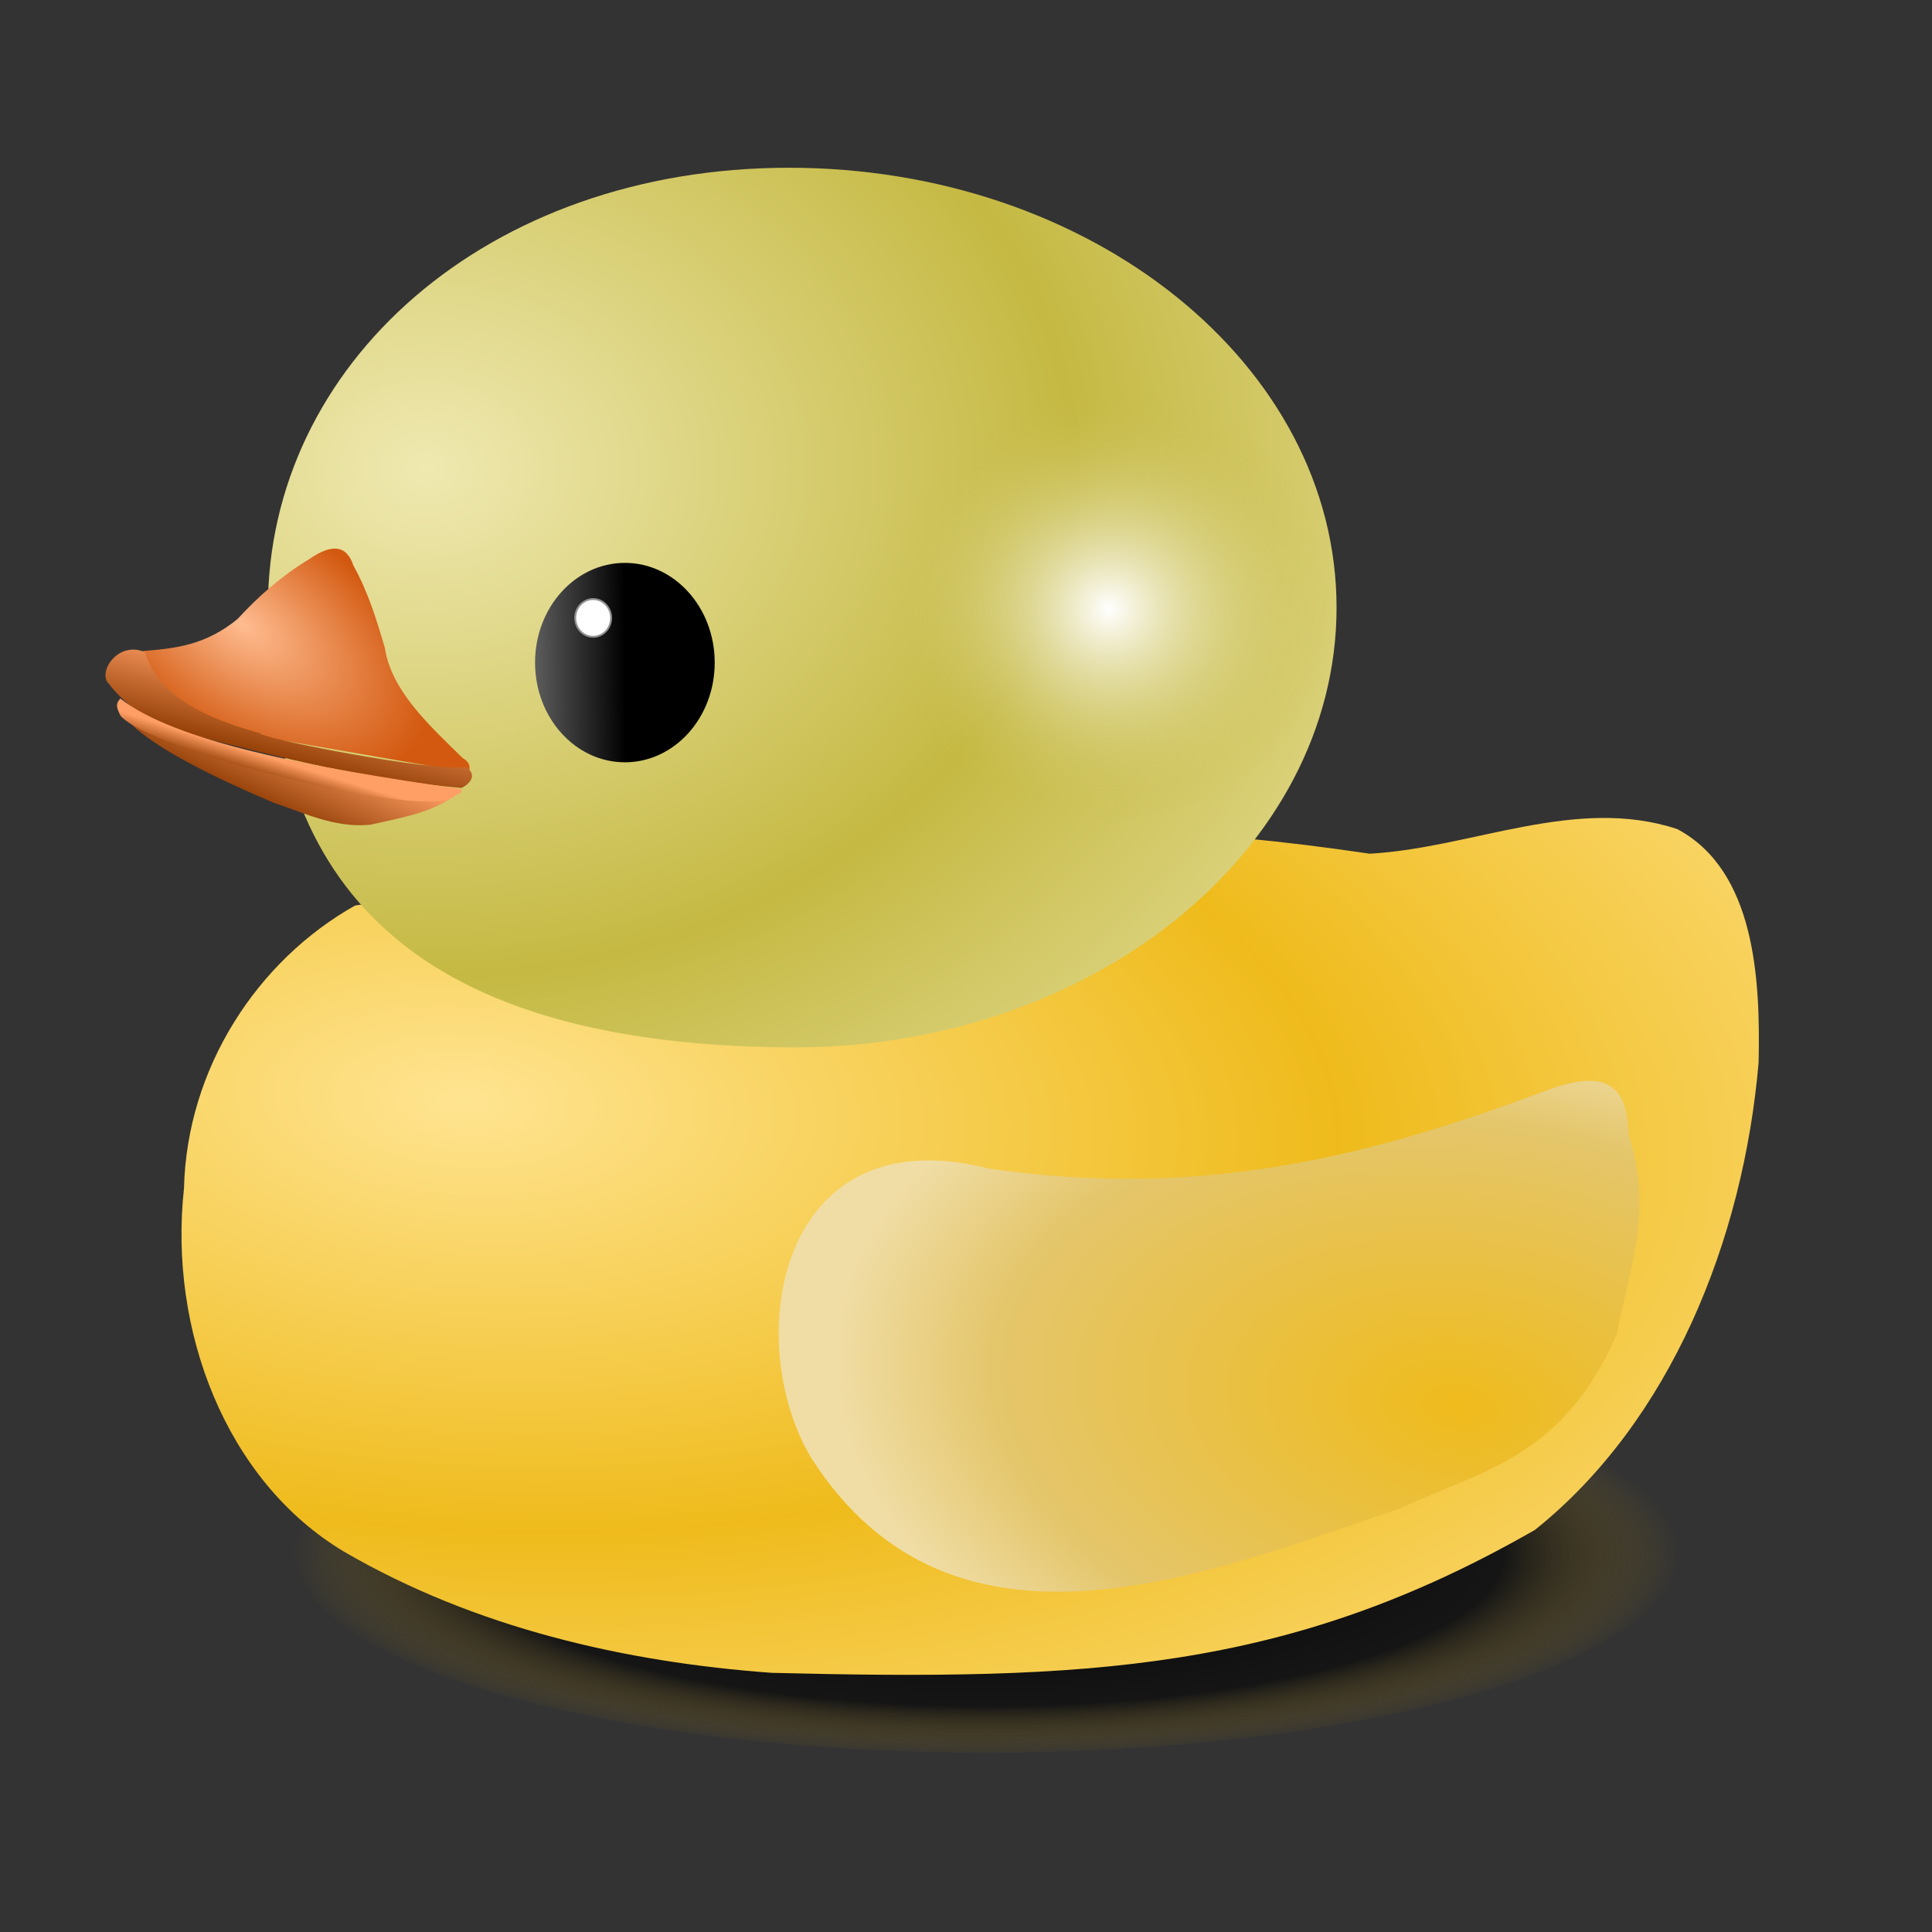 <?xml version="1.0" encoding="UTF-8" standalone="no"?>
<!-- Created with Inkscape (http://www.inkscape.org/) -->
<svg xmlns:dc="http://purl.org/dc/elements/1.1/" xmlns:cc="http://creativecommons.org/ns#" xmlns:rdf="http://www.w3.org/1999/02/22-rdf-syntax-ns#" xmlns:svg="http://www.w3.org/2000/svg" xmlns="http://www.w3.org/2000/svg" xmlns:xlink="http://www.w3.org/1999/xlink" xmlns:sodipodi="http://sodipodi.sourceforge.net/DTD/sodipodi-0.dtd" xmlns:inkscape="http://www.inkscape.org/namespaces/inkscape" width="255" height="255" viewBox="0 0 67.469 67.469" version="1.1" id="svg8" inkscape:version="0.92.5 (2060ec1f9f, 2020-04-08)" sodipodi:docname="duck.svg">
 <rect x="0" y="0" width="67.469" height="67.469" fill="#333333" stroke="none"/>
 <defs id="defs2">
  <linearGradient inkscape:collect="always" id="linearGradient4725">
   <stop id="stop4721" stop-color="#000000" stop-opacity="1"/>
   <stop id="stop4729" offset="0.746" stop-color="#000000" stop-opacity="0.579"/>
   <stop offset="1" id="stop4723" stop-color="#bb900e" stop-opacity="0"/>
  </linearGradient>
  <linearGradient inkscape:collect="always" id="linearGradient4713">
   <stop id="stop4709" stop-color="#efbb1c" stop-opacity="1"/>
   <stop id="stop4717" offset="0.75" stop-color="#e4c66c" stop-opacity="1"/>
   <stop offset="1" id="stop4711" stop-color="#f0dda5" stop-opacity="1"/>
  </linearGradient>
  <linearGradient inkscape:collect="always" id="linearGradient4703">
   <stop id="stop4699" stop-color="#ffe491" stop-opacity="1"/>
   <stop offset="1" id="stop4701" stop-color="#efbb1c" stop-opacity="1"/>
  </linearGradient>
  <linearGradient inkscape:collect="always" id="linearGradient4695">
   <stop id="stop4691" stop-color="#ffffff" stop-opacity="1"/>
   <stop offset="1" id="stop4693" stop-color="#c5b943" stop-opacity="0"/>
  </linearGradient>
  <linearGradient inkscape:collect="always" id="linearGradient4685">
   <stop id="stop4681" stop-color="#efe9b1" stop-opacity="1"/>
   <stop offset="1" id="stop4683" stop-color="#c5b943" stop-opacity="1"/>
  </linearGradient>
  <linearGradient inkscape:collect="always" id="linearGradient4653">
   <stop id="stop4649" stop-color="#5c5c5c" stop-opacity="1"/>
   <stop offset="1" id="stop4651" stop-color="#000000" stop-opacity="1"/>
  </linearGradient>
  <linearGradient id="linearGradient4618" inkscape:collect="always">
   <stop id="stop4642" stop-color="#ffbc90" stop-opacity="1"/>
   <stop id="stop4644" offset="1" stop-color="#d35910" stop-opacity="1"/>
  </linearGradient>
  <linearGradient inkscape:collect="always" id="linearGradient4618-3">
   <stop id="stop4614" stop-color="#8f3b02" stop-opacity="1"/>
   <stop offset="1" id="stop4616" stop-color="#ff9f65" stop-opacity="1"/>
  </linearGradient>
  <clipPath clipPathUnits="userSpaceOnUse" id="clipPath2059">
   <path d="m -10.1,231.685 c 3.559,2.506 4.832,-0.585 2.965,-3.064 -3.182,-4.225 -6.444,-9.84 -12.355,-15.913 -2.595,-2.669 -11.861,-7.808 -11.861,-7.808 0,0 -0.115,-2.188 -0.099,-3.064 0.011,-0.582 -0.566,-0.564 -0.89,-0.297 -0.782,0.645 -2.471,2.57 -2.471,2.57 l -1.68,-0.099 -1.087,-1.581 c -0.297,-0.411 -0.636,-0.346 -0.89,0 -0.545,1.85 -0.879,3.885 -3.459,3.954 l 4.448,3.954 c 7.766,1.553 15.579,5.585 20.262,14.332 0,0 4.526,5.194 7.116,7.018 z" id="path2061" sodipodi:nodetypes="csscsscccccccs" inkscape:connector-curvature="0" stroke-dasharray="none" stroke-opacity="1" fill="#ffffff" fill-rule="evenodd" stroke="none" stroke-linejoin="miter" fill-opacity="1" stroke-linecap="butt" stroke-width="0.048" stroke-miterlimit="4"/>
  </clipPath>
  <clipPath id="clipPath2059-5" clipPathUnits="userSpaceOnUse">
   <path stroke-miterlimit="4" stroke-width="0.048" stroke-linecap="butt" fill-opacity="1" stroke-linejoin="miter" stroke="none" fill-rule="evenodd" fill="#ffffff" stroke-opacity="1" stroke-dasharray="none" inkscape:connector-curvature="0" sodipodi:nodetypes="csscsscccccccs" id="path2061-3" d="m -10.1,231.685 c 3.559,2.506 4.832,-0.585 2.965,-3.064 -3.182,-4.225 -6.444,-9.84 -12.355,-15.913 -2.595,-2.669 -11.861,-7.808 -11.861,-7.808 0,0 -0.115,-2.188 -0.099,-3.064 0.011,-0.582 -0.566,-0.564 -0.89,-0.297 -0.782,0.645 -2.471,2.57 -2.471,2.57 l -1.68,-0.099 -1.087,-1.581 c -0.297,-0.411 -0.636,-0.346 -0.89,0 -0.545,1.85 -0.879,3.885 -3.459,3.954 l 4.448,3.954 c 7.766,1.553 15.579,5.585 20.262,14.332 0,0 4.526,5.194 7.116,7.018 z"/>
  </clipPath>
  <clipPath id="clipPath">
   <path fill-opacity="0.95" stroke="none" fill="#1b1b1b" sodipodi:nodetypes="csssscc" inkscape:connector-curvature="0" id="rect5264" d="m -515.73,435.564 v 5.838 c 0,9.743 -7.844,17.587 -17.587,17.587 h -135.051 c -9.743,0 -17.587,-7.844 -17.587,-17.587 v -5.838 z"/>
  </clipPath>
  <clipPath clipPathUnits="userSpaceOnUse" id="clipPath2059-7">
   <path d="m -10.1,231.685 c 3.559,2.506 4.832,-0.585 2.965,-3.064 -3.182,-4.225 -6.444,-9.84 -12.355,-15.913 -2.595,-2.669 -11.861,-7.808 -11.861,-7.808 0,0 -0.115,-2.188 -0.099,-3.064 0.011,-0.582 -0.566,-0.564 -0.89,-0.297 -0.782,0.645 -2.471,2.57 -2.471,2.57 l -1.68,-0.099 -1.087,-1.581 c -0.297,-0.411 -0.636,-0.346 -0.89,0 -0.545,1.85 -0.879,3.885 -3.459,3.954 l 4.448,3.954 c 7.766,1.553 15.579,5.585 20.262,14.332 0,0 4.526,5.194 7.116,7.018 z" id="path2061-5" sodipodi:nodetypes="csscsscccccccs" inkscape:connector-curvature="0" stroke-dasharray="none" stroke-opacity="1" fill="#ffffff" fill-rule="evenodd" stroke="none" stroke-linejoin="miter" fill-opacity="1" stroke-linecap="butt" stroke-width="0.048" stroke-miterlimit="4"/>
  </clipPath>
  <clipPath clipPathUnits="userSpaceOnUse" id="clipPath1162">
   <path stroke-miterlimit="4" stroke-width="0.071" stroke-linecap="round" fill-opacity="0.347" stroke-linejoin="round" stroke="none" fill="#000000" stroke-opacity="1" stroke-dasharray="none" inkscape:connector-curvature="0" d="m -65.65,239.846 c -9.358,0 -16.952,7.594 -16.952,16.952 0,9.358 7.594,16.941 16.952,16.941 0.292,0 0.579,-0.008 0.868,-0.022 2.123,-0.108 4.148,-0.606 5.995,-1.424 l 2.67,3.971 c -0.226,0.495 -0.245,0.964 -0.011,1.313 l 15.673,23.326 c 0.495,0.737 1.944,0.632 3.248,-0.245 1.304,-0.876 1.964,-2.177 1.468,-2.914 L -51.423,274.417 c -0.233,-0.347 -0.683,-0.499 -1.224,-0.478 l -2.558,-3.804 c 3.96,-3.1 6.507,-7.92 6.507,-13.337 0,-9.358 -7.594,-16.952 -16.952,-16.952 z m 0,2.581 c 7.929,0 14.371,6.442 14.371,14.371 0,7.929 -6.442,14.36 -14.371,14.36 -7.929,0 -14.349,-6.431 -14.349,-14.36 0,-0.248 -0.001,-0.489 0.011,-0.734 0.384,-7.586 6.657,-13.637 14.338,-13.637 z" id="path1164"/>
  </clipPath>
  <linearGradient inkscape:collect="always" xlink:href="#linearGradient4618-3" id="linearGradient4612" x1="-42.709" y1="257.28" x2="-42.523" y2="256.68" gradientUnits="userSpaceOnUse" gradientTransform="matrix(1.208,0,0,1.208,61.037,-54.005)"/>
  <linearGradient inkscape:collect="always" xlink:href="#linearGradient4618-3" id="linearGradient4620" x1="-42.507" y1="256.74" x2="-41.834" y2="254.16" gradientUnits="userSpaceOnUse" gradientTransform="matrix(1.208,0,0,1.208,61.037,-54.005)"/>
  <linearGradient inkscape:collect="always" xlink:href="#linearGradient4618-3" id="linearGradient4630" x1="-43.19" y1="257.95" x2="-42.12" y2="255.61" gradientUnits="userSpaceOnUse" gradientTransform="matrix(1.208,0,0,1.208,61.037,-54.005)"/>
  <radialGradient inkscape:collect="always" xlink:href="#linearGradient4618" id="radialGradient4640" cx="-43.596" cy="252.21" fx="-43.596" fy="252.21" r="4.748" gradientTransform="matrix(1.281,0.879,-0.47,0.686,182.833,116.635)" gradientUnits="userSpaceOnUse"/>
  <linearGradient inkscape:collect="always" xlink:href="#linearGradient4653" id="linearGradient4655" x1="-30.16" y1="254.19" x2="-27.549" y2="254.17" gradientUnits="userSpaceOnUse" gradientTransform="matrix(1.208,0,0,1.208,55.118,-54.34)"/>
  <radialGradient inkscape:collect="always" xlink:href="#linearGradient4685" id="radialGradient4687" cx="14.424" cy="247.13" fx="14.424" fy="247.13" r="15.448" gradientTransform="matrix(1.462,-0.019,0.015,1.148,-9.915,-37.532)" gradientUnits="userSpaceOnUse" spreadMethod="reflect"/>
  <radialGradient inkscape:collect="always" xlink:href="#linearGradient4695" id="radialGradient4697" cx="34.05" cy="250.83" fx="34.05" fy="250.83" r="6.572" gradientTransform="matrix(1.208,0,0,1.161,-2.394,-40.41)" gradientUnits="userSpaceOnUse"/>
  <radialGradient inkscape:collect="always" xlink:href="#linearGradient4703" id="radialGradient4705" cx="14.372" cy="261.92" fx="14.372" fy="261.92" r="24.382" gradientTransform="matrix(1.252,0.076,-0.033,0.613,6.869,106.339)" gradientUnits="userSpaceOnUse" spreadMethod="reflect"/>
  <radialGradient inkscape:collect="always" xlink:href="#linearGradient4713" id="radialGradient4715" cx="-9.642" cy="275.18" fx="-9.642" fy="275.18" r="12.578" gradientTransform="matrix(-1.73,-0.217,0.132,-1.054,-2.023,566.616)" gradientUnits="userSpaceOnUse"/>
  <radialGradient inkscape:collect="always" xlink:href="#linearGradient4725" id="radialGradient4727" cx="34.678" cy="285.42" fx="34.678" fy="285.42" r="24.21" gradientTransform="matrix(1,0,0,0.293,-0.226,200.194)" gradientUnits="userSpaceOnUse"/>
 </defs>
 <sodipodi:namedview id="base" pagecolor="#ff0000" bordercolor="#666666" borderopacity="1.0" inkscape:pageopacity="0" inkscape:pageshadow="2" inkscape:zoom="3.5058824" inkscape:cx="127.5" inkscape:cy="127.5" inkscape:document-units="px" inkscape:current-layer="layer1" showgrid="false" inkscape:snap-to-guides="false" inkscape:snap-grids="false" inkscape:snap-others="false" inkscape:object-nodes="false" inkscape:snap-nodes="false" inkscape:snap-global="false" inkscape:window-width="1920" inkscape:window-height="1056" inkscape:window-x="0" inkscape:window-y="0" inkscape:window-maximized="1" units="px" showguides="false"/>
 <g inkscape:label="Layer 1" inkscape:groupmode="layer" id="layer1" transform="translate(0,-229.531)">
  <ellipse id="path4719" cx="34.451" cy="283.68" rx="24.19" ry="7.06" opacity="1" stroke-dasharray="none" stroke-opacity="1" fill="url(#radialGradient4727)" fill-rule="evenodd" stroke="none" stroke-linejoin="round" fill-opacity="1" stroke-linecap="round" stroke-width="0.053" stroke-dashoffset="0" stroke-miterlimit="4"/>
  <path sodipodi:nodetypes="ccccccccc" inkscape:connector-curvature="0" id="path4596" d="m 26.969,287.951 c -5.159,-0.374 -10.389,-1.577 -14.957,-4.234 -4.145,-2.481 -6.127,-7.765 -5.587,-12.681 0.098,-4.193 2.549,-7.957 5.978,-9.884 16.035,-2.257 23.281,-3.617 35.428,-1.808 3.577,-0.197 7.193,-2.034 10.745,-0.859 2.732,1.462 2.9,5.28 2.838,8.148 -0.531,6.188 -3.07,12.529 -7.809,16.323 -8.641,4.959 -15.655,5.266 -26.635,4.994 z" fill="url(#radialGradient4705)" fill-opacity="1" stroke-width="0.053"/>
  <path d="m 46.675,250.749 c 0,8.483 -8.562,15.435 -19.123,15.36 -14.479,-0.103 -18.195,-6.877 -18.195,-15.36 0,-8.483 7.634,-15.36 18.195,-15.36 10.561,0 19.123,6.877 19.123,15.36 z" id="path4678" inkscape:connector-curvature="0" sodipodi:nodetypes="sssss" opacity="1" stroke-dasharray="none" stroke-opacity="0.329" paint-order="normal" fill="url(#radialGradient4687)" fill-rule="evenodd" stroke="none" stroke-linejoin="round" fill-opacity="1" stroke-linecap="round" stroke-width="0.061" stroke-dashoffset="0" stroke-miterlimit="4"/>
  <path d="m 5.002,252.265 c 1.087,-0.085 2.175,-0.195 3.296,-1.12 0.724,-0.789 1.534,-1.503 2.498,-2.086 0.759,-0.529 1.301,-0.522 1.545,0.219 0.548,0.999 0.812,1.926 1.094,2.858 0.221,1.493 1.496,2.67 2.717,3.863 0.291,0.172 0.264,0.343 0.219,0.515 L 7.152,254.917 c -0.792,-0.872 -2.273,-1.628 -2.15,-2.652 z" id="path4632" inkscape:connector-curvature="0" sodipodi:nodetypes="ccccccccc" stroke-dasharray="none" stroke-opacity="1" fill="url(#radialGradient4640)" stroke="none" stroke-linejoin="miter" fill-opacity="1" stroke-linecap="butt" stroke-width="0.064" stroke-miterlimit="4"/>
  <path d="m 5.069,252.307 c -0.96,-0.413 -1.667,0.703 -1.276,1.094 0.673,0.885 1.683,1.487 3.008,1.823 2.994,0.756 5.971,1.534 9.298,1.823 -0.06,0.055 0.749,-0.32 0.182,-0.729 -1.105,0.189 -7.311,-1.026 -7.201,-1.185 -2.332,-0.616 -3.67,-1.557 -4.011,-2.826 z" id="path4602" inkscape:connector-curvature="0" sodipodi:nodetypes="ccccccc" stroke-dasharray="none" stroke-opacity="1" fill="url(#linearGradient4620)" stroke="none" stroke-linejoin="miter" fill-opacity="1" stroke-linecap="butt" stroke-width="0.096" stroke-miterlimit="4"/>
  <path d="m 4.384,254.608 c 0.547,0.907 10.765,3.686 11.511,2.691 -0.771,0.603 -1.881,0.79 -2.949,1.03 -1.265,0.143 -2.471,-0.475 -3.348,-0.747 -1.841,-0.782 -4.312,-1.923 -5.215,-2.974 z" id="path4622" inkscape:connector-curvature="0" sodipodi:nodetypes="ccccc" stroke-dasharray="none" stroke-opacity="1" fill="url(#linearGradient4630)" stroke="none" stroke-linejoin="miter" fill-opacity="1" stroke-linecap="butt" stroke-width="0.032" stroke-miterlimit="4"/>
  <path d="m 4.204,253.926 c 1.92,1.504 6.584,2.399 11.871,3.155 -9.36e-4,-9.5e-4 0.176,0.098 -0.155,0.219 -0.858,0.982 -10.73,-1.571 -11.717,-2.781 -0.078,-0.189 -0.217,-0.371 0,-0.592 z" id="path4604" inkscape:connector-curvature="0" sodipodi:nodetypes="ccccc" stroke-dasharray="none" stroke-opacity="1" fill="url(#linearGradient4612)" stroke="none" stroke-linejoin="miter" fill-opacity="1" stroke-linecap="butt" stroke-width="0.064" stroke-miterlimit="4"/>
  <ellipse id="path4647" cx="21.822" cy="252.67" rx="3.137" ry="3.482" opacity="1" stroke-dasharray="none" stroke-opacity="1" fill="url(#linearGradient4655)" fill-rule="evenodd" stroke="none" stroke-linejoin="round" fill-opacity="1" stroke-linecap="round" stroke-width="0.064" stroke-dashoffset="0" stroke-miterlimit="4"/>
  <ellipse id="path4657" cx="20.714" cy="251.11" rx="0.627" ry="0.659" opacity="1" stroke-dasharray="none" stroke-opacity="1" fill="#ffffff" fill-rule="evenodd" stroke="#919191" stroke-linejoin="round" fill-opacity="1" stroke-linecap="round" stroke-width="0.064" stroke-dashoffset="0" stroke-miterlimit="4"/>
  <ellipse id="path4689" cx="38.738" cy="250.54" rx="7.938" ry="7.628" opacity="1" stroke-dasharray="none" stroke-opacity="0.329" fill="url(#radialGradient4697)" fill-rule="evenodd" stroke="none" stroke-linejoin="round" fill-opacity="1" stroke-linecap="round" stroke-width="0.064" stroke-dashoffset="0" stroke-miterlimit="4"/>
  <path d="m 34.511,270.336 c -7.342,-1.863 -8.637,5.987 -6.185,10.103 4.967,7.782 13.917,4.011 20.618,1.752 2.691,-1.297 5.611,-1.678 7.525,-6.082 0.389,-2.215 1.297,-4.188 0.412,-6.907 -0.043,-1.469 -0.498,-2.525 -2.99,-1.546 -5.736,2.135 -11.744,3.804 -19.38,2.68 z" id="path4707" inkscape:connector-curvature="0" sodipodi:nodetypes="ccccccc" stroke-opacity="1" fill="url(#radialGradient4715)" stroke="none" stroke-linejoin="miter" fill-opacity="1" stroke-linecap="butt" stroke-width="0.32"/>
 </g>
</svg>

